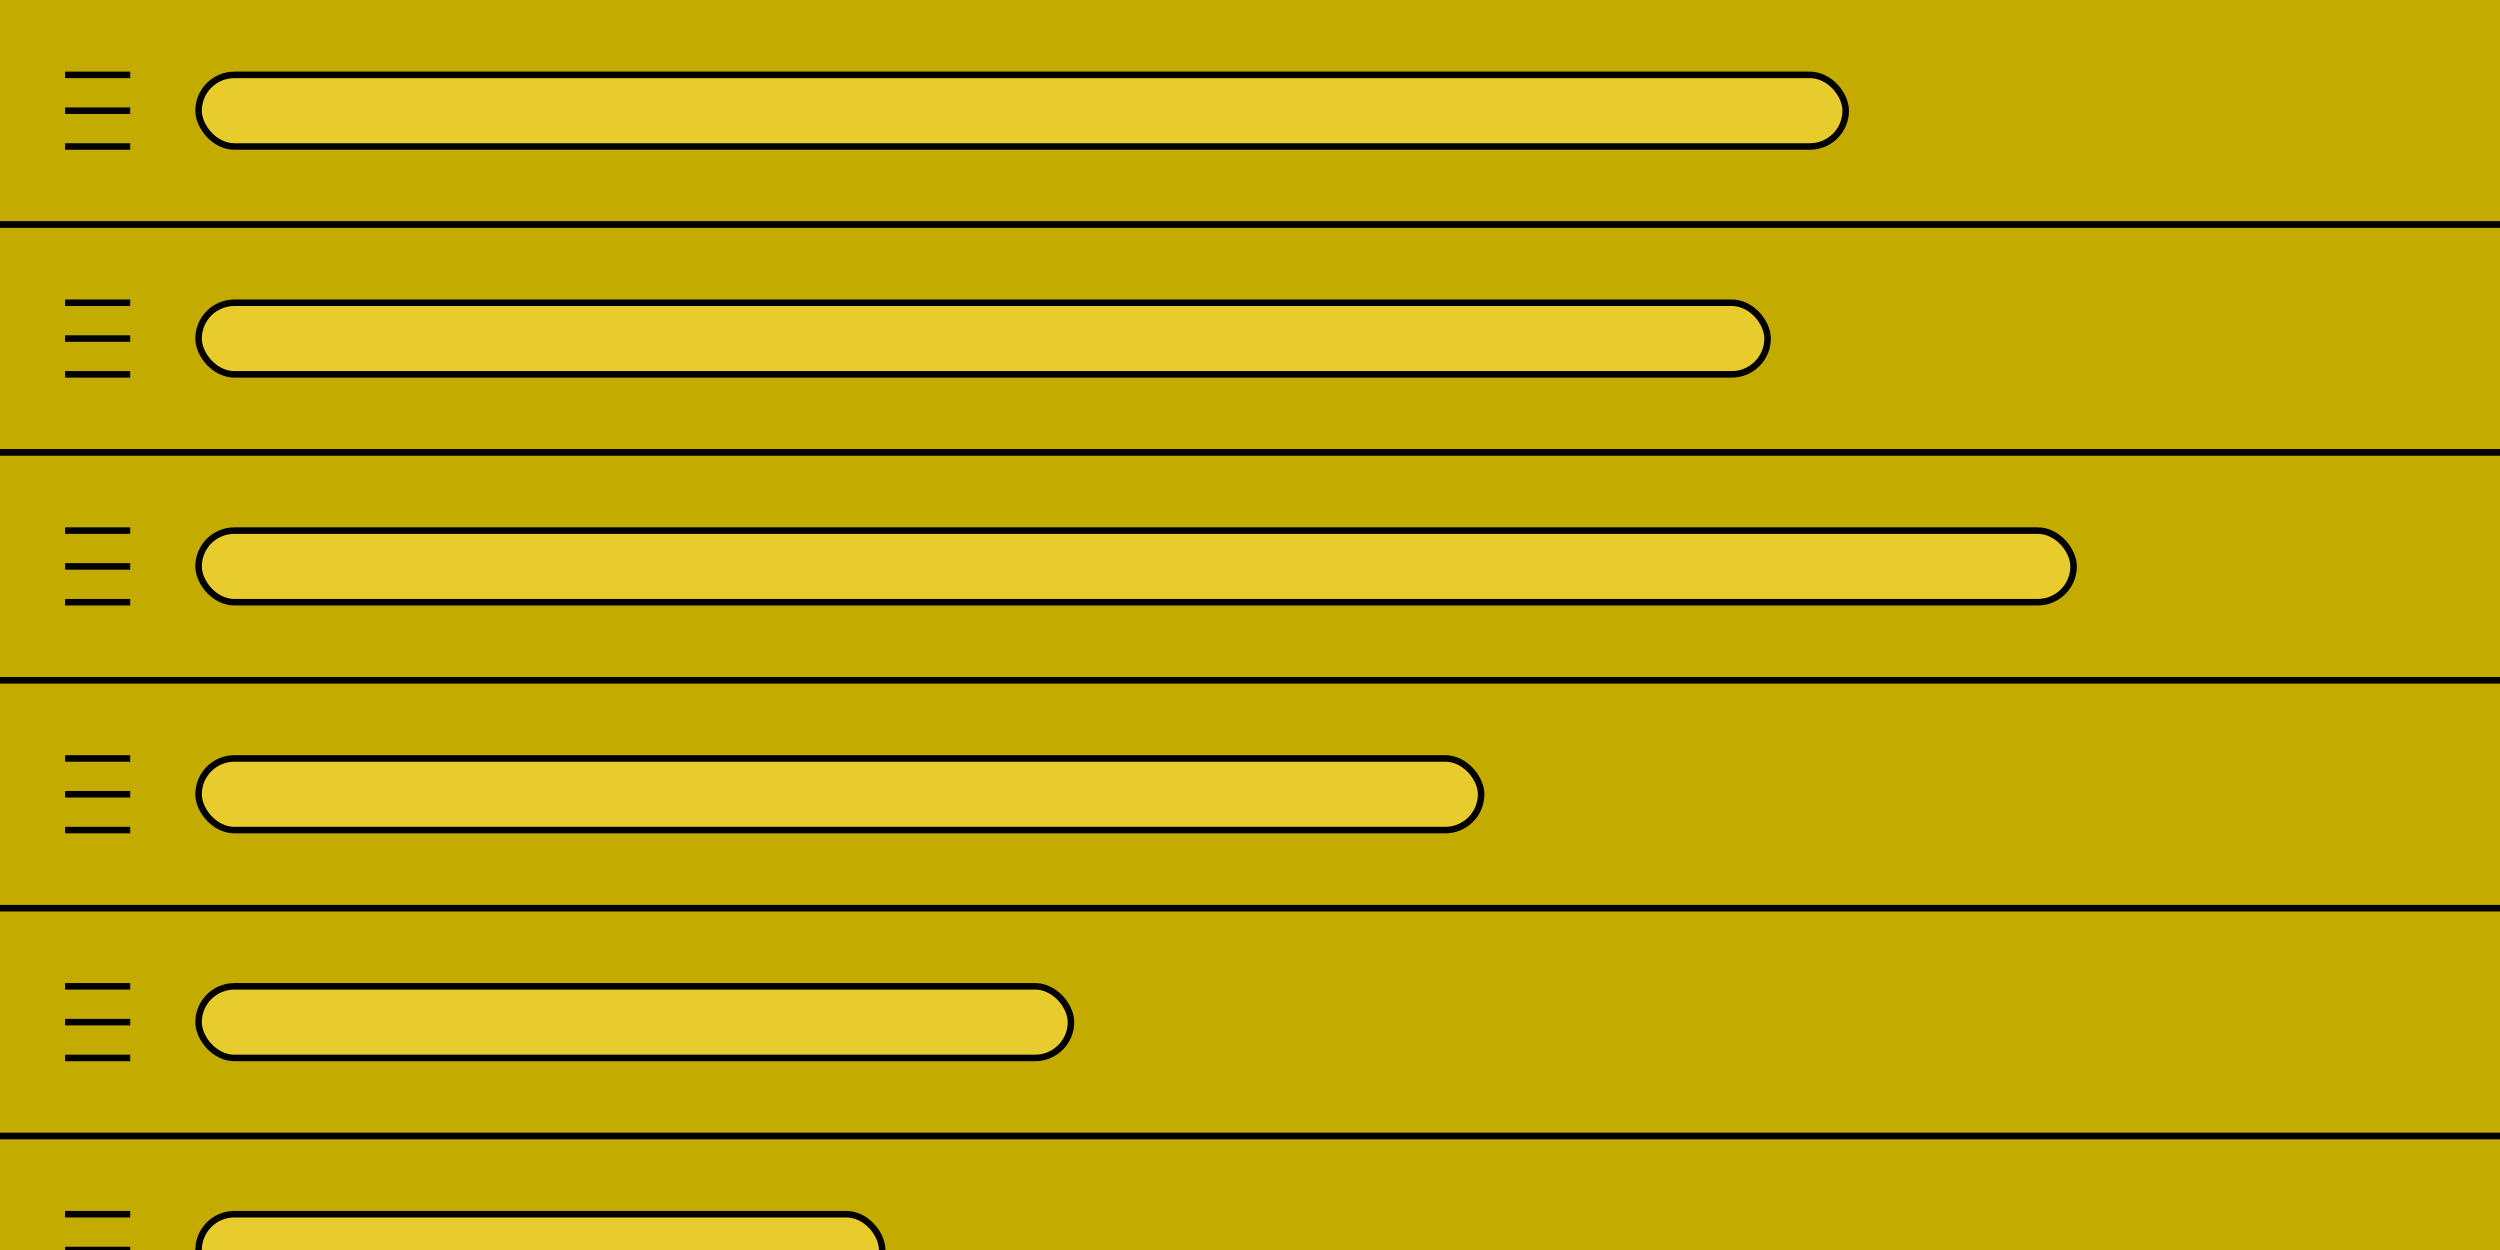 <svg width="384" height="192" viewBox="0 0 384 192" fill="none" xmlns="http://www.w3.org/2000/svg">
<g clip-path="url(#clip0)">
<rect width="384" height="192" fill="#9D8900"/>
<rect x="-0.5" y="-0.5" width="385" height="35" fill="#C4AB00" stroke="black"/>
<rect x="-0.5" y="34.5" width="385" height="35" fill="#C4AB00" stroke="black"/>
<rect x="-0.5" y="69.5" width="385" height="35" fill="#C4AB00" stroke="black"/>
<rect x="-0.5" y="104.5" width="385" height="35" fill="#C4AB00" stroke="black"/>
<rect x="-0.5" y="139.5" width="385" height="35" fill="#C4AB00" stroke="black"/>
<rect x="-0.5" y="174.5" width="385" height="35" fill="#C4AB00" stroke="black"/>
<rect x="30.5" y="11.5" width="253" height="11" rx="5.5" fill="#E8CB2D" stroke="black"/>
<rect x="30.5" y="46.5" width="241" height="11" rx="5.5" fill="#E8CB2D" stroke="black"/>
<rect x="30.5" y="81.5" width="288" height="11" rx="5.5" fill="#E8CB2D" stroke="black"/>
<rect x="30.5" y="116.5" width="197" height="11" rx="5.5" fill="#E8CB2D" stroke="black"/>
<rect x="30.5" y="151.5" width="134" height="11" rx="5.5" fill="#E8CB2D" stroke="black"/>
<rect x="30.5" y="186.5" width="105" height="11" rx="5.5" fill="#E8CB2D" stroke="black"/>
<rect x="10" y="11" width="10" height="1" fill="black"/>
<rect x="10" y="16.5" width="10" height="1" fill="black"/>
<rect x="10" y="22" width="10" height="1" fill="black"/>
<rect x="10" y="46" width="10" height="1" fill="black"/>
<rect x="10" y="51.5" width="10" height="1" fill="black"/>
<rect x="10" y="57" width="10" height="1" fill="black"/>
<rect x="10" y="81" width="10" height="1" fill="black"/>
<rect x="10" y="86.5" width="10" height="1" fill="black"/>
<rect x="10" y="92" width="10" height="1" fill="black"/>
<rect x="10" y="116" width="10" height="1" fill="black"/>
<rect x="10" y="121.5" width="10" height="1" fill="black"/>
<rect x="10" y="127" width="10" height="1" fill="black"/>
<rect x="10" y="151" width="10" height="1" fill="black"/>
<rect x="10" y="156.5" width="10" height="1" fill="black"/>
<rect x="10" y="162" width="10" height="1" fill="black"/>
<rect x="10" y="186" width="10" height="1" fill="black"/>
<rect x="10" y="191.5" width="10" height="1" fill="black"/>
</g>
<defs>
<clipPath id="clip0">
<rect width="384" height="192" fill="white"/>
</clipPath>
</defs>
</svg>
